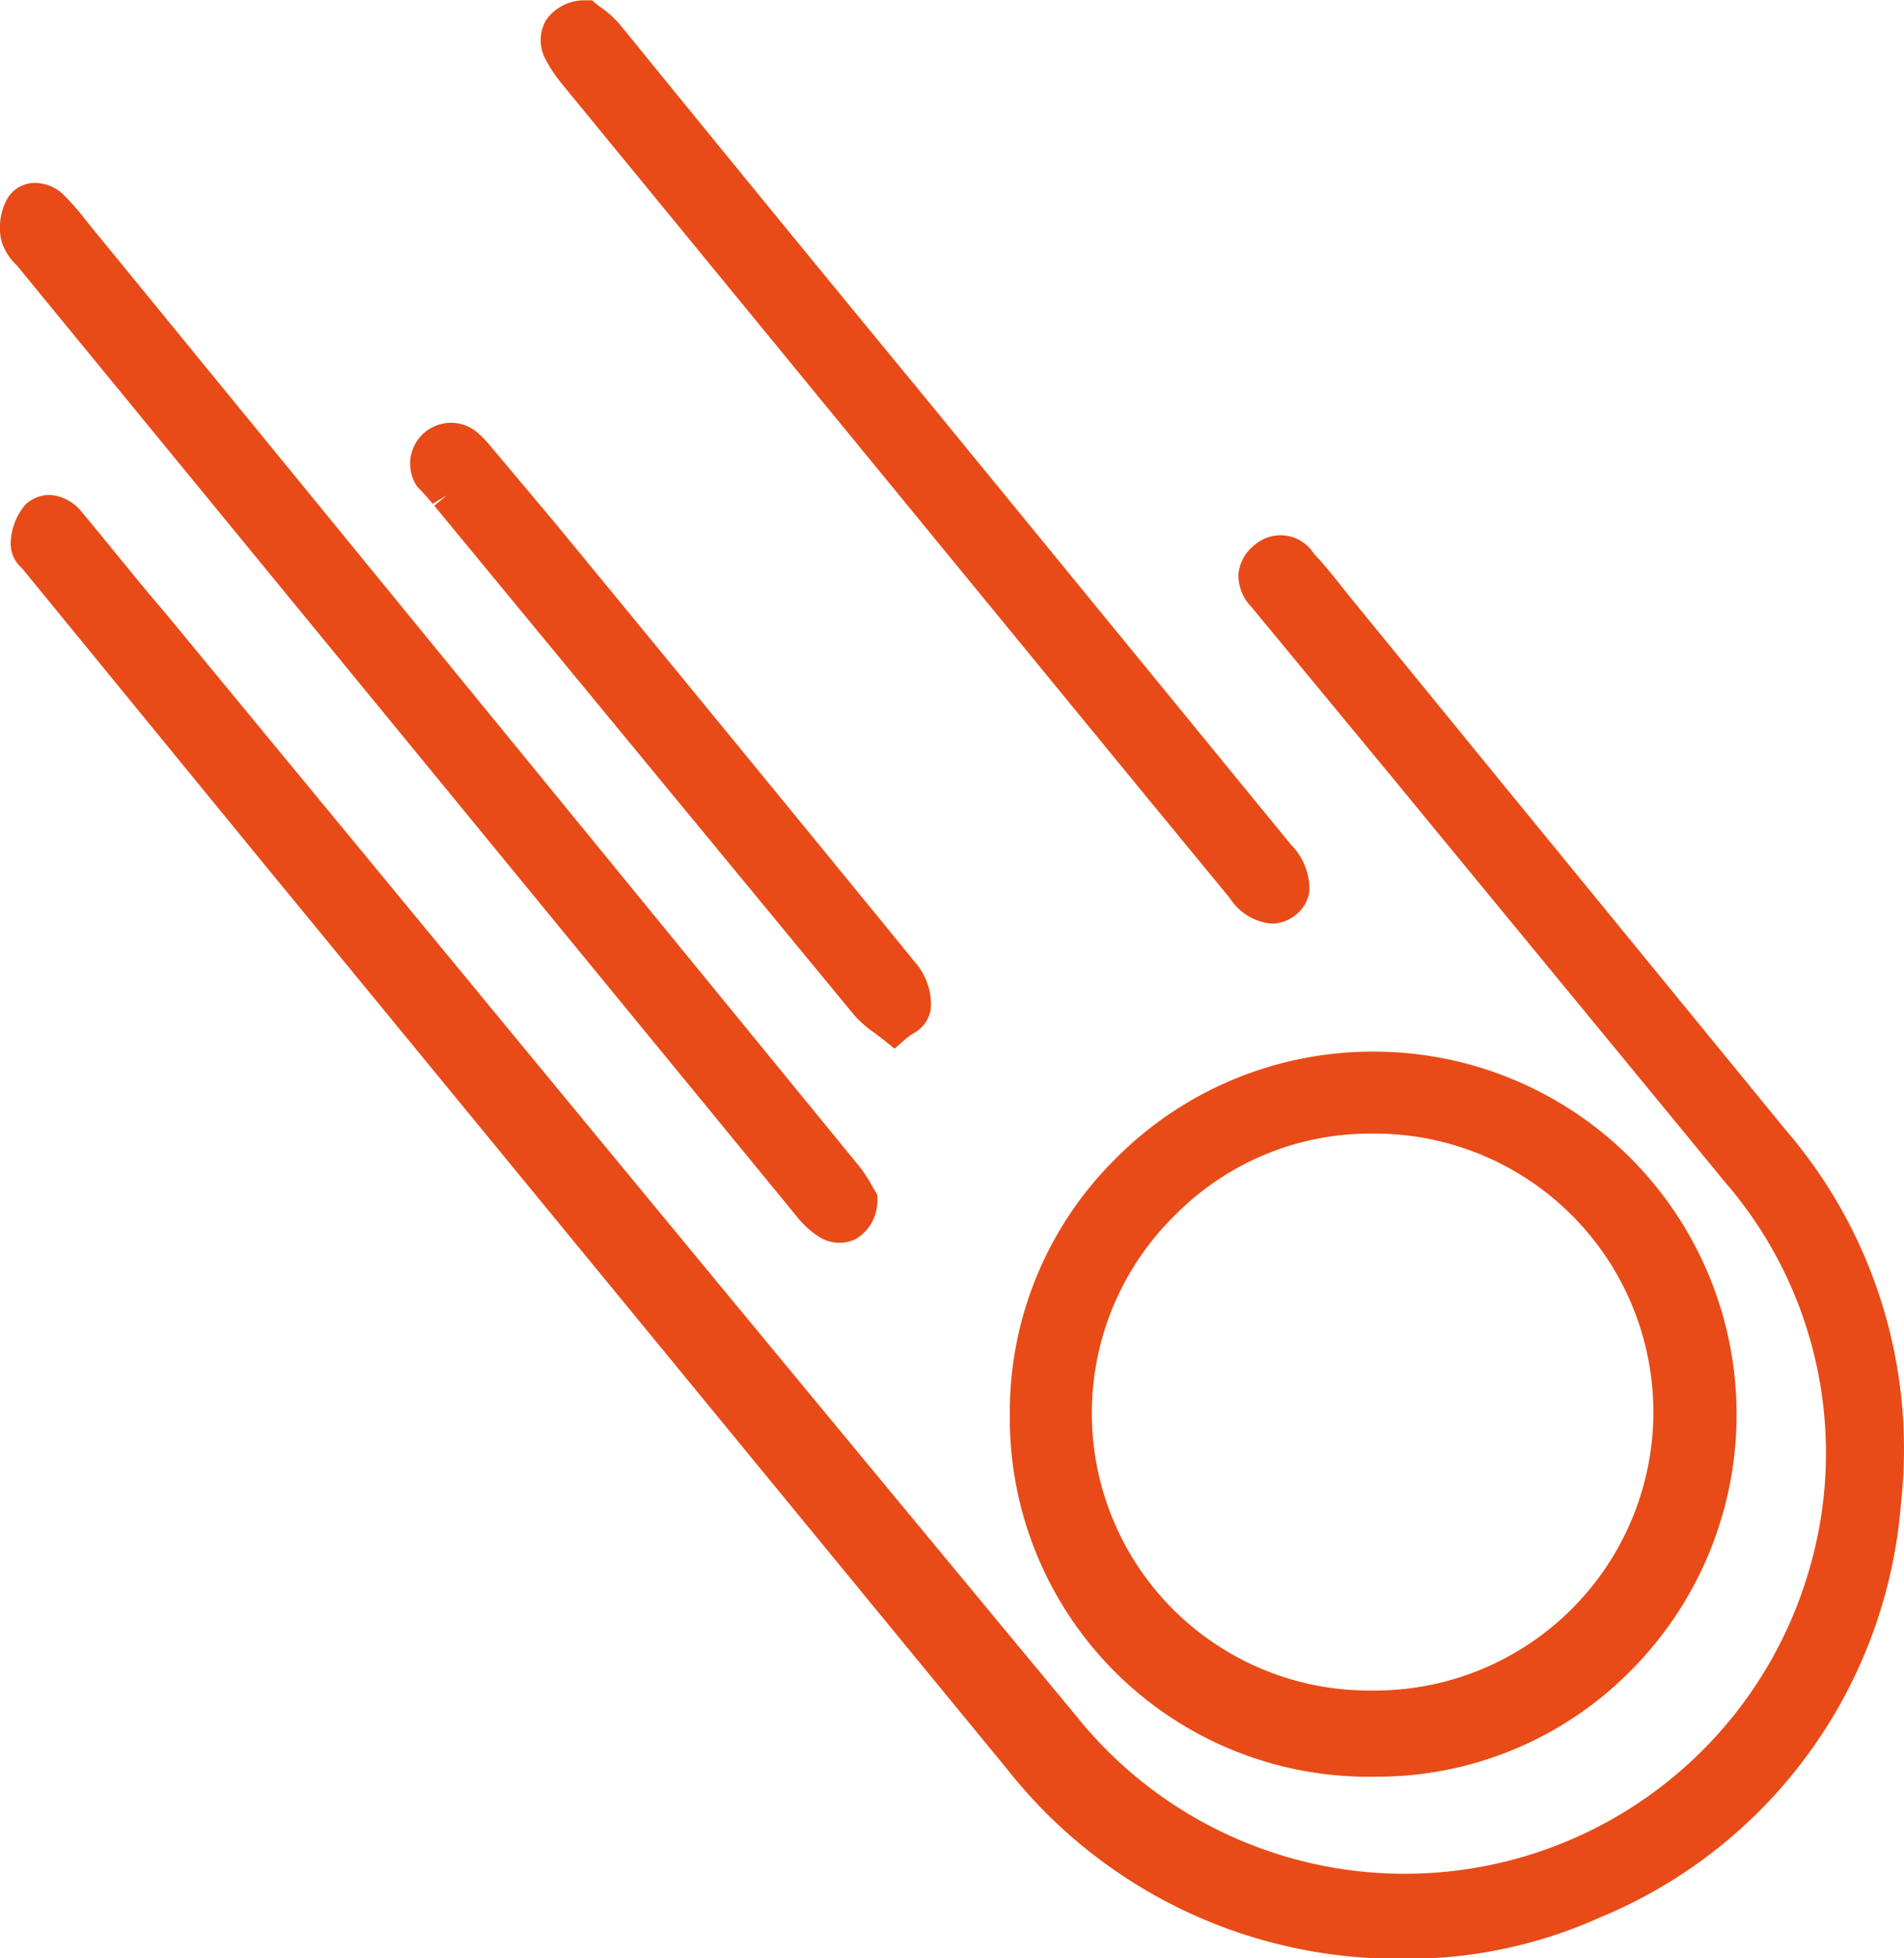 <svg id="Layer_1" data-name="Layer 1" xmlns="http://www.w3.org/2000/svg" viewBox="0 0 58.79 60.44"><title>brand-meteor</title><path d="M55.27,34.41l-8.59-10.5L41.9,18.06c-.39-.48-.78-1-1.19-1.43a1.22,1.22,0,0,0-1.83-.27,1.3,1.3,0,0,0-.5.89,1.38,1.38,0,0,0,.38,1l4.43,5.36C46.6,27.76,50,31.88,53.38,36A12.78,12.78,0,0,1,56,48a13,13,0,0,1-22.65,4.48Q23.88,41.06,14.45,29.62L5.26,18.48c-.86-1-1.72-2.09-2.59-3.13a1.38,1.38,0,0,0-.95-.53,1.07,1.07,0,0,0-.8.3,1.92,1.92,0,0,0-.45,1.22,1,1,0,0,0,.35.74L8.12,26q11.58,14.1,23.16,28.2a15.35,15.35,0,0,0,12,5.8h.1a14.46,14.46,0,0,0,6.15-1.27A15.1,15.1,0,0,0,58.84,45.9,15.08,15.08,0,0,0,55.27,34.41Z" transform="translate(-0.14 0.46)" fill="#e84b17"/><path d="M31.32,43.21A11.07,11.07,0,0,0,42.56,54.38h.08a11,11,0,0,0,7.82-3.24A11.2,11.2,0,0,0,42.56,32h0a11.18,11.18,0,0,0-8,3.33A11,11,0,0,0,31.32,43.21Zm11.14-8.68h.11a8.6,8.6,0,0,1,8.62,8.73,8.6,8.6,0,0,1-8.7,8.46,8.56,8.56,0,0,1-6-14.74A8.46,8.46,0,0,1,42.46,34.53Z" transform="translate(-0.14 0.46)" fill="#e84b17"/><path d="M.83,7.94,24.76,37.11a2.73,2.73,0,0,0,.71.63,1.19,1.19,0,0,0,.59.16,1.12,1.12,0,0,0,.53-.13,1.38,1.38,0,0,0,.64-1.2v-.15l-.15-.25a4.35,4.35,0,0,0-.36-.57L2.88,6.45,2.76,6.3a7.43,7.43,0,0,0-.64-.73,1.27,1.27,0,0,0-1-.38,1,1,0,0,0-.73.44A1.84,1.84,0,0,0,.19,7a1.75,1.75,0,0,0,.49.75C.73,7.83.79,7.88.83,7.94Z" transform="translate(-0.14 0.46)" fill="#e84b17"/><path d="M17.45,2.08,35.38,23.94l2.74,3.33a1.71,1.71,0,0,0,1.29.78,1.19,1.19,0,0,0,.71-.25,1.11,1.11,0,0,0,.45-.76A1.94,1.94,0,0,0,40,25.61L28.77,11.89Q24,6.1,19.3.32a3.07,3.07,0,0,0-.62-.56l-.13-.1-.13-.11h-.18A1.45,1.45,0,0,0,17,.16,1.25,1.25,0,0,0,17,1.4,4.38,4.38,0,0,0,17.45,2.08Z" transform="translate(-0.14 0.46)" fill="#e84b17"/><path d="M13.5,15.09l.43-.26-.38.32,7.71,9.35,5.27,6.39a3.41,3.41,0,0,0,.61.53l.29.22.33.27.32-.28a1.88,1.88,0,0,1,.24-.18,1.05,1.05,0,0,0,.56-.75,2,2,0,0,0-.38-1.33Q22.89,22.5,17.26,15.66l-2-2.38a3.45,3.45,0,0,0-.38-.39,1.26,1.26,0,0,0-1.85,1.68C13.21,14.75,13.36,14.92,13.5,15.09Z" transform="translate(-0.14 0.46)" fill="#e84b17"/></svg>